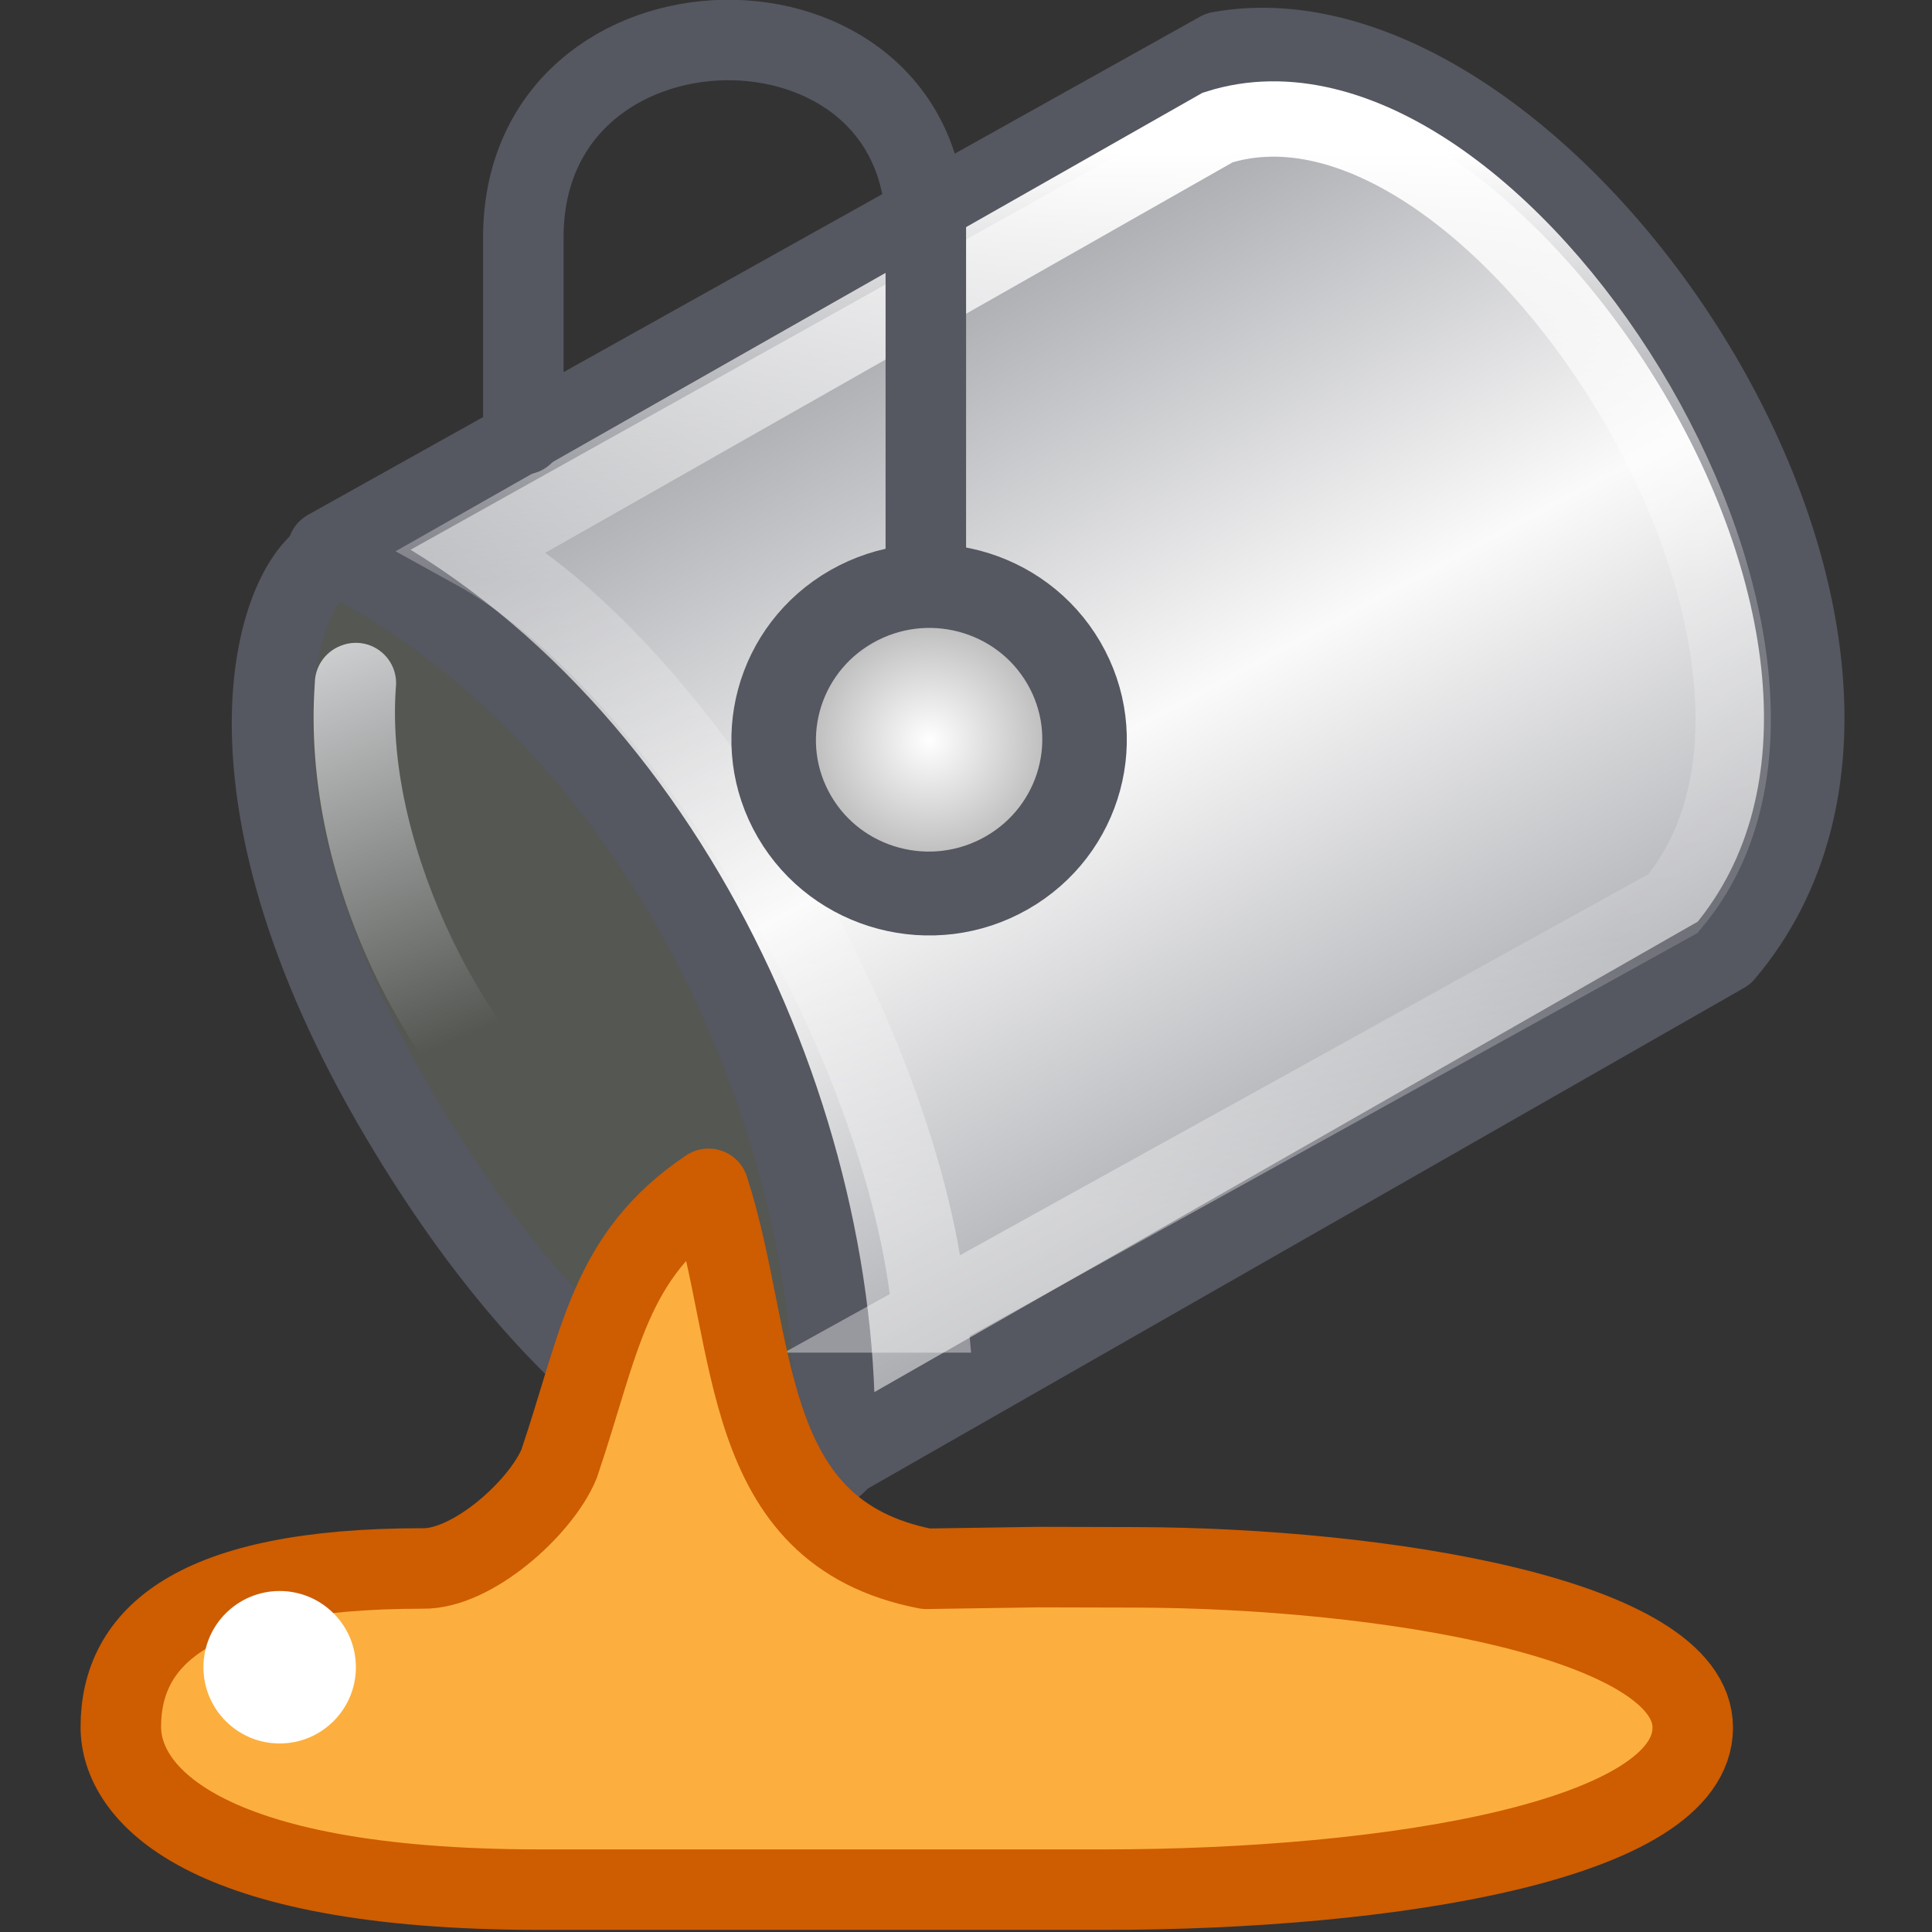 <?xml version="1.0" encoding="UTF-8" standalone="no"?>
<svg
   xmlns:dc="http://purl.org/dc/elements/1.1/"
   xmlns:cc="http://creativecommons.org/ns#"
   xmlns:rdf="http://www.w3.org/1999/02/22-rdf-syntax-ns#"
   xmlns:svg="http://www.w3.org/2000/svg"
   xmlns="http://www.w3.org/2000/svg"
   xmlns:xlink="http://www.w3.org/1999/xlink"
   xmlns:sodipodi="http://sodipodi.sourceforge.net/DTD/sodipodi-0.dtd"
   xmlns:inkscape="http://www.inkscape.org/namespaces/inkscape"
   version="1.1"
   width="24"
   height="24"
   id="svg4007"
   sodipodi:docname="lc_backgroundcolor.svg"
   inkscape:version="0.92.3 (unknown)"
   inkscape:export-filename="/home/rizmut/Dokumen/Rizmut/Github/libreoffice-style-elementary/images_elementary/cmd/lc_backgroundcolor.png"
   inkscape:export-xdpi="96"
   inkscape:export-ydpi="96">
  <rect width="100%" height="100%" fill="#333333" stroke="none"/>
  <sodipodi:namedview
     pagecolor="#ffffff"
     bordercolor="#666666"
     borderopacity="1"
     objecttolerance="10"
     gridtolerance="10"
     guidetolerance="10"
     inkscape:pageopacity="0"
     inkscape:pageshadow="2"
     inkscape:window-width="1366"
     inkscape:window-height="706"
     id="namedview32"
     showgrid="false"
     inkscape:zoom="9.8333333"
     inkscape:cx="12"
     inkscape:cy="12"
     inkscape:window-x="0"
     inkscape:window-y="0"
     inkscape:window-maximized="1"
     inkscape:current-layer="svg4007" />
  <defs
     id="defs4009">
    <linearGradient
       id="linearGradient964">
      <stop
         offset="0"
         style="stop-color:#ffffff;stop-opacity:1"
         id="stop956" />
      <stop
         offset="0.405"
         style="stop-color:#ffffff;stop-opacity:0.235"
         id="stop958" />
      <stop
         offset="0.744"
         style="stop-color:#ffffff;stop-opacity:0.157"
         id="stop960" />
      <stop
         offset="1"
         style="stop-color:#ffffff;stop-opacity:0.392"
         id="stop962" />
    </linearGradient>
    <linearGradient
       y2="27.652"
       x2="104.747"
       y1="27.165"
       x1="80.82"
       spreadMethod="reflect"
       gradientTransform="matrix(-0.223,-0.374,0.386,-0.216,26.904,54.125)"
       gradientUnits="userSpaceOnUse"
       id="linearGradient15986"
       xlink:href="#linearGradient14411" />
    <linearGradient
       id="linearGradient14411">
      <stop
         style="stop-color:#abacae;stop-opacity:1"
         offset="0"
         id="stop14413" />
      <stop
         id="stop14415"
         offset="0.111"
         style="stop-color:#7e8087;stop-opacity:1" />
      <stop
         style="stop-color:#fafafa;stop-opacity:1"
         offset="1"
         id="stop14417" />
    </linearGradient>
    <radialGradient
       gradientTransform="matrix(0.507,0,0,0.504,-7.163,3.017)"
       r="4.301"
       fy="21.218"
       fx="24.66"
       cy="21.218"
       cx="24.66"
       gradientUnits="userSpaceOnUse"
       id="radialGradient15988"
       xlink:href="#linearGradient8059" />
    <linearGradient
       id="linearGradient8059">
      <stop
         style="stop-color:#ffffff;stop-opacity:1;"
         offset="0"
         id="stop8061" />
      <stop
         style="stop-color:#9d9d9d;stop-opacity:1"
         offset="1"
         id="stop8063" />
    </linearGradient>
    <linearGradient
       y2="240.809"
       x2="195.835"
       y1="235.838"
       x1="194.152"
       gradientTransform="rotate(-3.515,-3613.472,3223.395)"
       gradientUnits="userSpaceOnUse"
       id="linearGradient15993"
       xlink:href="#linearGradient17889" />
    <linearGradient
       id="linearGradient17889">
      <stop
         id="stop17891"
         offset="0"
         style="stop-color:#cfd1d3;stop-opacity:1;" />
      <stop
         id="stop17893"
         offset="1"
         style="stop-color:#cfd1d3;stop-opacity:0;" />
    </linearGradient>
    <linearGradient
       gradientUnits="userSpaceOnUse"
       y2="15.044"
       x2="16.016"
       y1="1.894"
       x1="16.016"
       id="linearGradient954"
       xlink:href="#linearGradient964" />
  </defs>
  <path
     style="opacity:1;fill:#555753;fill-opacity:1;stroke:#555761;stroke-width:1px;stroke-opacity:1"
     d="m 4.142,6.886 c -0.688,0.277 -1.625,2.844 0.838,6.999 2.325,3.922 4.707,4.733 5.342,4.344 0.607,-0.372 0.849,-3.12 -1.311,-6.515 -1.749,-2.749 -4.181,-5.104 -4.869,-4.828 z"
     id="path16981" />
  <path
     style="opacity:1;fill:url(#linearGradient15986);fill-opacity:1;fill-rule:evenodd;stroke:#555761;stroke-width:1;stroke-linecap:butt;stroke-linejoin:round;stroke-miterlimit:4;stroke-dasharray:none;stroke-opacity:1"
     d="m 10.362,18.155 11.055,-6.317 C 24.678,7.988 19.229,-0.09 15.152,0.643 L 4.07,6.832 c 4.116,2.006 6.456,7.131 6.292,11.323 z"
     id="path16943" />
  <path
     style="opacity:1;fill:none;stroke:url(#linearGradient954);stroke-width:0.936;stroke-linecap:butt;stroke-linejoin:miter;stroke-miterlimit:4;stroke-dasharray:none;stroke-opacity:1"
     d="m 11.551,16.335 9.23,-5.11 C 23.407,8.107 18.553,0.494 15.126,1.584 L 5.872,6.842 c 2.604,1.435 5.382,6.137 5.68,9.493 z"
     id="path16947" />
  <path
     style="opacity:1;fill:none;stroke:#555761;stroke-width:1;stroke-linecap:round;stroke-linejoin:miter;stroke-miterlimit:4;stroke-dasharray:none;stroke-opacity:1"
     d="M 11.501,7.197 V 2.849 c 0,-3.184 -5,-3.12 -5,0.099 v 2.448"
     id="path16949" />
  <ellipse
     ry="1.914"
     rx="1.927"
     style="opacity:1;fill:url(#radialGradient15988);fill-opacity:1;fill-rule:evenodd;stroke:#555761;stroke-width:1.046;stroke-linecap:round;stroke-linejoin:miter;stroke-miterlimit:4;stroke-dasharray:none;stroke-dashoffset:0;stroke-opacity:1"
     id="path16945"
     transform="matrix(0.868,-0.496,0.504,0.864,0,0)"
     cx="5.341"
     cy="13.702" />
  <path
     style="opacity:1;fill:#fcaf3e;fill-opacity:1;fill-rule:evenodd;stroke:#ce5c00;stroke-width:1;stroke-linecap:butt;stroke-linejoin:round;stroke-miterlimit:4;stroke-dasharray:none;stroke-opacity:1"
     d="m 5.249,19.484 c -2.852,0 -3.748,0.851 -3.748,1.969 0,0.807 0.971,2.021 5.215,2.021 h 6.992 c 3.579,0 7.32,-0.615 7.32,-2.013 0,-1.353 -3.844,-1.983 -6.926,-1.991 l -1.209,-0.003 -1.386,0.021 C 9.155,19.034 9.419,16.67 8.802,14.768 7.561,15.599 7.46,16.662 6.945,18.185 6.717,18.733 5.866,19.496 5.249,19.484 Z"
     id="path16941" />
  <path
     id="path17109"
     d="M 4.228,8.024 C 4.039,8.099 3.914,8.279 3.911,8.482 3.733,10.959 5.126,13.601 6.801,14.754 7.027,14.913 7.339,14.859 7.498,14.633 7.657,14.407 7.603,14.095 7.377,13.936 6.112,13.065 4.772,10.562 4.917,8.545 4.938,8.369 4.864,8.194 4.722,8.087 4.58,7.979 4.392,7.956 4.228,8.024 Z"
     style="font-style:normal;font-variant:normal;font-weight:normal;font-stretch:normal;font-size:medium;line-height:normal;font-family:'Bitstream Vera Sans';-inkscape-font-specification:'Bitstream Vera Sans';text-indent:0;text-align:start;text-decoration:none;text-decoration-line:none;letter-spacing:normal;word-spacing:normal;text-transform:none;writing-mode:lr-tb;direction:ltr;text-anchor:start;display:inline;overflow:visible;visibility:visible;opacity:1;fill:url(#linearGradient15993);fill-opacity:1;stroke:none;stroke-width:1px;marker:none;enable-background:accumulate" />
  <circle
     style="display:inline;overflow:visible;visibility:visible;opacity:1;fill:#ffffff;fill-opacity:1;fill-rule:nonzero;stroke:none;stroke-width:0.253;marker:none"
     id="path16951"
     transform="rotate(-90)"
     cx="-20.711"
     cy="3.474"
     r="0.947" />
</svg>
